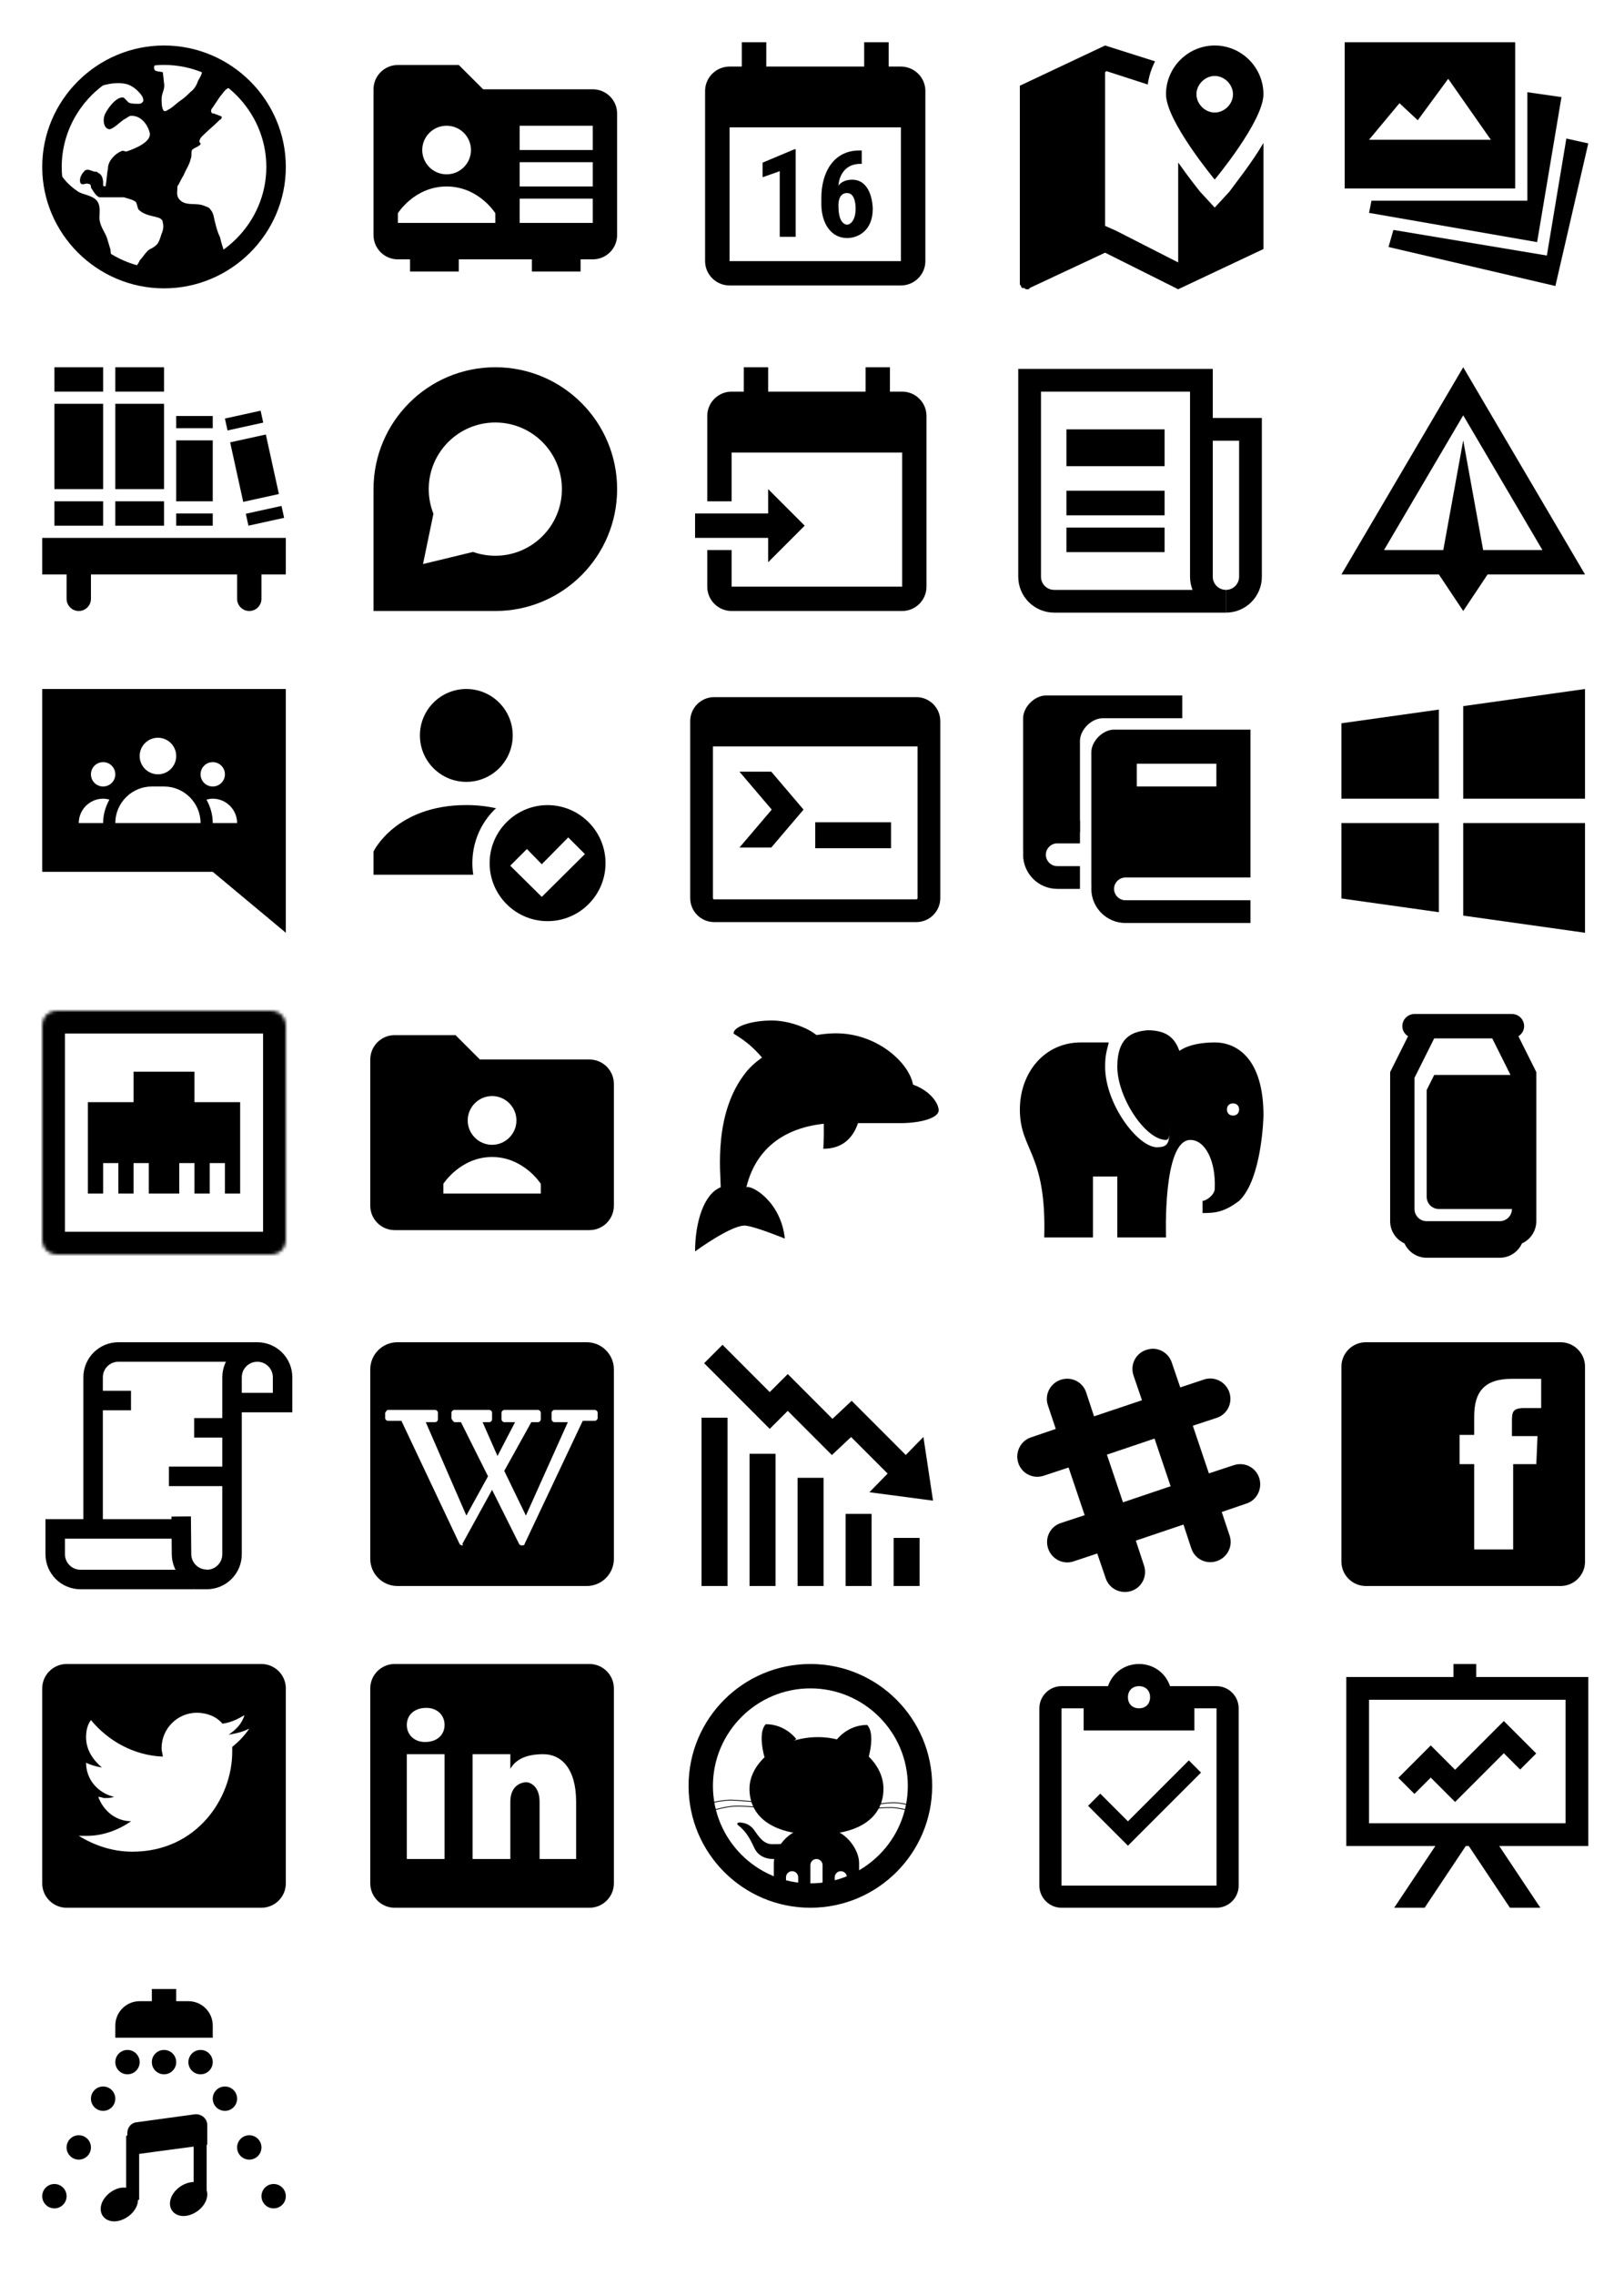 <?xml version="1.0" encoding="UTF-8"?>
<svg width="500px" height="700px" viewBox="0 0 500 700" version="1.1" xmlns="http://www.w3.org/2000/svg" xmlns:xlink="http://www.w3.org/1999/xlink">
    <!-- Generator: Sketch 39.1 (31720) - http://www.bohemiancoding.com/sketch -->
    <title>Artboard</title>
    <desc>Created with Sketch.</desc>
    <defs>
        <path d="M70.312,0 L4.688,0 C1.875,0 0,1.875 0,4.688 L0,70.312 C0,73.125 1.875,75 4.688,75 L70.312,75 C73.125,75 75,73.125 75,70.312 L75,4.688 C75,1.875 73.125,0 70.312,0 L70.312,0 Z" id="path-1"></path>
        <mask id="mask-2" maskContentUnits="userSpaceOnUse" maskUnits="objectBoundingBox" x="0" y="0" width="75" height="75" fill="white">
            <use xlink:href="#path-1"></use>
        </mask>
    </defs>
    <g id="Page-1" stroke="none" stroke-width="1" fill="none" fill-rule="evenodd">
        <g id="Artboard">
            <g id="discourse" transform="translate(115, 113)" fill="#000000">
                <path d="M30.648,56.827 L15.234,60.555 L18.447,45.079 C17.513,42.735 17,40.177 17,37.5 C17,26.178 26.178,17 37.5,17 C48.822,17 58,26.178 58,37.5 C58,48.822 48.822,58 37.5,58 C35.097,58 32.791,57.587 30.648,56.827 Z M0,37.5 C0,16.789 16.785,0 37.5,0 C58.211,0 75,16.785 75,37.5 C75,58.211 58.215,75 37.5,75 L0,75 L0,37.5 Z" id="Combined-Shape"></path>
            </g>
            <g id="date_to" transform="translate(214, 113)" fill="#000000">
                <g id="Layer_1">
                    <rect id="XMLID_6_" x="15" y="0" width="7.5" height="15"></rect>
                    <rect id="XMLID_5_" x="52.5" y="0" width="7.5" height="15"></rect>
                    <polygon id="Shape" points="22.5 37.5 22.5 60 33.75 48.75"></polygon>
                    <rect id="Rectangle-path" x="0" y="45" width="26.25" height="7.5"></rect>
                    <path d="M63.75,7.5 L11.25,7.5 C7.106,7.5 3.75,10.856 3.75,15 L3.75,41.25 L11.25,41.25 L11.25,26.25 L63.75,26.25 L63.75,67.5 L11.25,67.5 L11.25,56.25 L3.75,56.25 L3.75,67.5 C3.75,71.644 7.106,75 11.25,75 L63.75,75 C67.894,75 71.25,71.644 71.25,67.5 L71.25,15 C71.25,10.856 67.894,7.5 63.75,7.5 L63.75,7.5 Z" id="Shape"></path>
                </g>
            </g>
            <g id="segfault_archive" transform="translate(13, 113)" fill="#000000">
                <g id="Group">
                    <path d="M0,52.5 L0,63.75 L7.5,63.75 L7.5,71.25 C7.5,73.32 9.18,75 11.25,75 C13.32,75 15,73.32 15,71.25 L15,63.75 L60,63.75 L60,71.25 C60,73.32 61.68,75 63.75,75 C65.82,75 67.5,73.32 67.5,71.25 L67.5,63.75 L75,63.75 L75,52.5 L0,52.5 L0,52.5 Z" id="Shape"></path>
                    <rect id="Rectangle-path" x="41.25" y="22.5" width="11.25" height="18.75"></rect>
                    <rect id="Rectangle-path" x="41.25" y="15" width="11.25" height="3.75"></rect>
                    <rect id="Rectangle-path" x="41.25" y="45" width="11.25" height="3.75"></rect>
                    <rect id="Rectangle-path" transform="translate(65.362, 31.058) rotate(-12.386) translate(-65.362, -31.058) " x="59.737" y="21.683" width="11.25" height="18.75"></rect>
                    <rect id="Rectangle-path" transform="translate(68.579, 45.708) rotate(-12.386) translate(-68.579, -45.708) " x="62.955" y="43.833" width="11.25" height="3.75"></rect>
                    <rect id="Rectangle-path" transform="translate(62.144, 16.407) rotate(-12.386) translate(-62.144, -16.407) " x="56.519" y="14.532" width="11.25" height="3.75"></rect>
                    <rect id="Rectangle-path" x="3.75" y="11.25" width="15" height="26.25"></rect>
                    <rect id="Rectangle-path" x="3.75" y="0" width="15" height="7.5"></rect>
                    <rect id="Rectangle-path" x="3.75" y="41.25" width="15" height="7.5"></rect>
                    <rect id="Rectangle-path" x="22.5" y="11.25" width="15" height="26.25"></rect>
                    <rect id="Rectangle-path" x="22.5" y="41.25" width="15" height="7.5"></rect>
                    <rect id="Rectangle-path" x="22.5" y="0" width="15" height="7.5"></rect>
                </g>
            </g>
            <g id="gallery" transform="translate(414, 13)" fill="#000000">
                <g id="Layer_1">
                    <path d="M0,0 L0,45 L52.5,45 L52.5,0 L0,0 L0,0 Z M7.5,30 L16.875,18.75 L22.5,24 L31.875,11.25 L45,30 L7.5,30 L7.5,30 Z" id="Shape"></path>
                    <polygon id="Shape" points="56.25 15.375 56.25 48.75 8.25 48.75 7.5 52.5 59.25 61.5 66.75 16.875"></polygon>
                    <polygon id="Shape" points="68.25 29.625 62.25 65.625 15 57.75 13.5 63 64.875 75 75 31.125"></polygon>
                </g>
            </g>
            <g id="floor_map" transform="translate(313.991, 14)" fill="#000000">
                <g id="Layer_1">
                    <path d="M60,0 C51.75,0 45,6.75 45,15 C45,23.25 60,41.25 60,41.25 C60,41.25 75,23.25 75,15 C75,6.75 68.25,0 60,0 L60,0 Z M60,20.625 C57,20.625 54.375,18 54.375,15 C54.375,12 57,9.375 60,9.375 C63,9.375 65.625,12 65.625,15 C65.625,18 63,20.625 60,20.625 L60,20.625 Z" id="Shape"></path>
                    <path d="M64.5,45 L60,49.875 L55.5,45 C54,43.125 51.375,39.75 48.75,36 L48.75,66.75 L29.625,57 L26.25,55.5 L26.25,55.5 L26.25,8.25 L26.625,7.875 L39.375,12 C39.75,9.375 40.5,7.125 41.625,4.875 L26.25,0 L0,12.375 L0,73.125 C0,73.5 0,73.875 0.375,73.875 C0.375,73.875 0.375,73.875 0.375,74.25 L0.75,74.625 L1.125,74.625 C1.125,74.625 1.5,74.625 1.875,75 L2.25,75 L2.25,75 C2.625,75 3,75 3,74.625 L26.25,63.75 L48.75,75 L75,62.625 L75,30 C71.25,36.375 66.375,42.375 64.5,45 L64.5,45 Z" id="Shape"></path>
                </g>
            </g>
            <g id="calendar" transform="translate(217.085, 13)" fill="#000000">
                <g id="Layer_1">
                    <rect id="XMLID_7515_" x="11.303" y="0" width="7.535" height="14.967"></rect>
                    <rect id="XMLID_7514_" x="48.98" y="0" width="7.535" height="14.967"></rect>
                    <path d="M60.284,7.483 L7.535,7.483 C3.391,7.483 0,10.851 0,14.967 L0,67.351 C0,71.467 3.391,74.835 7.535,74.835 L60.284,74.835 C64.428,74.835 67.819,71.467 67.819,67.351 L67.819,14.967 C67.819,10.851 64.428,7.483 60.284,7.483 L60.284,7.483 Z M60.284,67.351 L7.535,67.351 L7.535,26.192 L60.284,26.192 L60.284,67.351 L60.284,67.351 Z" id="XMLID_7511_"></path>
                    <g id="Group" transform="translate(17.409, 32.273)">
                        <polygon id="Shape" points="10.472 27.595 5.574 27.595 5.574 7.39 0.299 9.261 0.299 4.771 10.095 0.655 10.472 0.655 10.472 27.595"></polygon>
                        <g transform="translate(17.669, -0)" id="Shape">
                            <path d="M13.148,0.655 L13.148,5.145 L12.771,5.145 C6.743,5.145 5.989,10.758 5.989,11.88 C6.366,11.132 7.873,10.009 10.134,10.009 C16.162,10.009 16.539,17.867 16.539,18.989 C16.539,25.724 12.018,27.97 8.627,27.97 C3.729,27.97 0.715,23.479 0.715,17.493 L0.715,15.622 C0.715,7.764 4.482,1.029 12.395,1.029 L13.148,1.029 L13.148,0.655 Z M8.627,14.125 C5.613,14.125 5.989,18.241 5.989,18.241 C5.989,23.105 7.873,23.854 8.627,23.854 C9.757,23.854 11.264,22.357 11.264,18.989 C11.264,18.241 11.264,14.125 8.627,14.125 L8.627,14.125 Z"></path>
                        </g>
                    </g>
                </g>
            </g>
            <g id="profiles" transform="translate(115, 20)" fill="#000000">
                <g id="Layer_1">
                    <path d="M67.5,7.475 L33.75,7.475 L26.25,0 L7.5,0 C3.356,0 0,3.345 0,7.475 L0,52.328 C0,56.459 3.356,59.804 7.5,59.804 L67.5,59.804 C71.644,59.804 75,56.459 75,52.328 L75,14.951 C75,10.821 71.644,7.475 67.5,7.475 L67.5,7.475 Z M22.5,18.689 C26.644,18.689 30,22.034 30,26.164 C30,30.291 26.644,33.64 22.5,33.64 C18.356,33.64 15,30.291 15,26.164 C15,22.034 18.356,18.689 22.5,18.689 L22.5,18.689 Z M37.5,48.591 L7.5,48.591 L7.5,45.612 C7.5,45.612 12.596,37.377 22.5,37.377 C32.404,37.377 37.5,45.612 37.5,45.612 L37.5,48.591 L37.5,48.591 Z M67.5,48.591 L45,48.591 L45,41.115 L67.5,41.115 L67.5,48.591 L67.5,48.591 Z M67.5,37.377 L45,37.377 L45,29.902 L67.5,29.902 L67.5,37.377 L67.5,37.377 Z M67.5,26.164 L45,26.164 L45,18.689 L67.5,18.689 L67.5,26.164 L67.5,26.164 Z" id="Shape"></path>
                    <rect id="Rectangle-path" x="48.75" y="56.066" width="15" height="7.475"></rect>
                    <rect id="Rectangle-path" x="11.25" y="56.066" width="15" height="7.475"></rect>
                </g>
            </g>
            <g id="alumni_map" transform="translate(13, 14)" fill="#000000">
                <g id="Layer_1">
                    <path d="M73.875,37.362 C73.875,57.538 57.375,73.604 37.5,73.604 C17.625,73.604 1.125,57.538 1.125,37.362 C1.125,17.187 17.25,1.121 37.5,1.121 C57.75,1.121 73.875,17.187 73.875,37.362 L73.875,37.362 Z M37.125,54.549 C37.125,53.802 36.75,53.428 36,53.054 C33.75,52.307 31.5,52.307 29.625,50.439 C29.25,49.692 29.25,48.944 28.875,48.197 C28.125,47.45 26.25,47.076 25.125,46.703 L20.25,46.703 L17.625,46.703 C16.5,46.329 15.75,44.835 15,43.714 C15,43.34 15,42.593 14.25,42.593 C13.5,42.219 12.75,42.967 12,42.593 C11.625,42.219 11.625,41.846 11.625,41.472 C11.625,40.351 12.375,39.23 13.125,38.483 C14.25,37.736 15.375,38.857 16.5,38.857 C16.875,38.857 16.875,38.857 17.25,39.23 C18.375,39.604 18.75,41.098 18.75,42.219 L18.75,42.967 C18.75,43.34 19.125,43.34 19.5,43.34 C19.875,41.472 19.875,39.604 20.25,37.736 C20.25,35.494 22.5,33.252 24.375,32.505 C25.125,32.132 25.5,32.879 26.25,32.505 C28.5,31.758 34.125,29.516 33,26.527 C32.25,23.912 30,21.296 27,21.67 C26.25,22.044 25.875,22.417 25.125,22.791 C24,23.538 21.75,25.78 20.625,25.78 C18.75,25.406 18.75,22.791 19.125,21.67 C19.5,20.176 22.875,15.319 25.125,16.066 C25.5,16.439 26.25,17.187 26.625,17.56 C27.375,17.934 28.5,17.934 29.625,17.934 C30,17.934 30.375,17.934 30.75,17.56 C31.125,17.187 31.125,17.187 31.125,16.813 C31.125,15.692 30,14.571 29.25,13.824 C28.5,13.077 27.375,12.33 26.25,11.956 C22.5,10.835 16.5,12.33 13.5,14.945 C10.5,17.56 8.25,22.044 6.75,25.78 C6,28.022 5.25,31.011 4.875,33.626 C4.5,35.494 4.125,36.989 5.25,38.857 C6.375,41.098 8.625,43.34 10.875,44.835 C12.375,45.956 15.375,45.956 16.875,47.824 C18,49.318 17.625,51.186 17.625,53.054 C17.625,55.296 19.125,57.164 19.875,59.032 C20.25,60.153 20.625,61.648 21,62.769 C21,63.142 21.375,65.384 21.375,65.757 C23.625,66.878 25.5,67.999 28.125,68.746 C28.5,68.746 30,66.505 30,66.131 C31.125,65.01 31.875,63.516 33,62.769 C33.75,62.395 34.5,62.021 35.25,61.274 C36,60.527 36.375,59.032 36.75,57.911 C37.125,57.164 37.5,55.67 37.125,54.549 L37.125,54.549 Z M37.875,20.176 C38.25,20.176 38.625,19.802 39.375,19.428 C40.5,18.681 41.625,17.56 42.75,16.813 C43.875,16.066 45,14.945 45.75,14.198 C46.875,13.45 47.625,11.956 48,10.835 C48.375,10.088 49.5,8.593 49.125,7.472 C48.75,6.725 46.875,6.352 46.125,5.978 C43.125,5.231 40.5,4.857 37.5,4.857 C36.375,4.857 34.875,5.231 34.5,6.352 C34.125,8.22 35.625,7.846 37.125,8.22 C37.125,8.22 37.5,11.209 37.5,11.582 C37.875,13.45 36.75,14.571 36.75,16.439 C36.75,17.56 36.75,19.428 37.5,20.176 C37.5,20.176 37.875,20.176 37.875,20.176 L37.875,20.176 Z M69.375,46.329 C69.75,45.582 69.75,44.461 70.125,43.714 C70.5,41.846 70.5,39.978 70.5,38.109 C70.5,34.373 70.125,30.637 69,27.274 C68.25,26.154 67.875,25.033 67.5,23.912 C66.75,22.044 65.625,20.176 64.125,18.681 C62.625,16.813 60.75,11.582 57.375,13.077 C56.25,13.45 55.5,14.945 54.75,15.692 C54,16.813 53.25,17.934 52.5,19.055 C52.125,19.428 51.75,20.176 52.125,20.549 C52.125,20.923 52.5,20.923 52.875,20.923 C53.625,21.296 54,21.296 54.75,21.67 C55.125,21.67 55.5,22.044 55.125,22.417 C55.125,22.417 55.125,22.791 54.75,22.791 C52.875,24.659 51,26.154 49.125,28.022 C48.75,28.395 48.375,29.143 48.375,29.516 C48.375,29.89 48.75,29.89 48.75,30.263 C48.75,30.637 48.375,30.637 48,31.011 C47.25,31.384 46.5,31.758 46.125,32.132 C45.75,32.879 46.125,34 45.75,34.747 C45.375,36.615 44.25,38.109 43.5,39.978 C42.75,41.098 42.375,42.219 41.625,43.34 C41.625,44.835 41.25,45.956 42,47.076 C43.875,49.692 47.25,48.197 49.875,49.318 C50.625,49.692 51.375,49.692 51.75,50.439 C52.875,51.56 52.875,53.428 53.25,54.549 C53.625,56.043 54,57.538 54.75,59.032 C55.125,60.9 55.875,62.769 56.25,64.263 C59.625,61.648 62.625,58.659 64.875,54.922 C67.125,52.307 68.25,49.318 69.375,46.329 L69.375,46.329 Z" id="Shape"></path>
                    <path d="M37.5,0 C16.875,0 0,16.813 0,37.362 C0,57.911 16.875,74.724 37.5,74.724 C58.125,74.724 75,57.911 75,37.362 C75,16.813 58.125,0 37.5,0 L37.5,0 Z M37.5,68.746 C20.25,68.746 6,54.549 6,37.362 C6,20.176 20.25,5.978 37.5,5.978 C54.75,5.978 69,20.176 69,37.362 C69,54.549 54.75,68.746 37.5,68.746 L37.5,68.746 Z" id="Shape"></path>
                </g>
            </g>
            <g id="news" transform="translate(317, 117)">
                <g id="Layer_1">
                    <path d="M52.889,60.444 L52.889,0 L0,0 L0,60.444 C0,64.619 3.381,68 7.556,68 L60.444,68 C56.27,68 52.889,64.619 52.889,60.444 L52.889,60.444 Z" id="Shape" stroke="#000000" stroke-width="7"></path>
                    <path d="M52.889,15.111 L68,15.111 L68,60.444 C68,64.619 64.619,68 60.444,68" id="Shape" stroke="#000000" stroke-width="7"></path>
                    <rect id="Rectangle-path" fill="#000000" x="11.333" y="15.111" width="30.222" height="11.333"></rect>
                    <rect id="Rectangle-path" fill="#000000" x="11.333" y="34" width="30.222" height="7.556"></rect>
                    <rect id="Rectangle-path" fill="#000000" x="11.333" y="45.333" width="30.222" height="7.556"></rect>
                </g>
            </g>
            <g id="rainloop" transform="translate(413, 113)" fill="#000000">
                <g id="Layer_1">
                    <g id="Group">
                        <path d="M37.5,14.794 L61.886,56.25 L13.114,56.25 L37.5,14.794 L37.5,14.794 Z M37.5,0 L0,63.75 L75,63.75 L37.5,0 L37.5,0 L37.5,0 Z" id="Shape"></path>
                    </g>
                    <polygon id="Shape" points="30 63.75 37.5 22.5 45 63.75 37.5 75"></polygon>
                </g>
            </g>
            <g id="books" transform="translate(315, 214)">
                <g id="Layer_1">
                    <path d="M17.5,42 L10.5,42 C6.65,42 3.5,45.15 3.5,49 L3.5,49 C3.5,52.85 6.65,56 10.5,56 L17.5,56" id="Shape" stroke="#000000" stroke-width="7"></path>
                    <path d="M28,10.5 C24.542,10.5 21,14.042 21,17.5 L21,59.5 C21,56.042 24.542,52.5 28,52.5 L70,52.5 L70,10.5 L28,10.5 L28,10.5 Z M59.5,28 L35,28 L35,21 L59.5,21 L59.5,28 L59.5,28 Z" id="Shape" fill="#000000"></path>
                    <path d="M17.5,17.5 L17.5,14 C17.5,10.542 21.042,7 24.5,7 L28,7 L49,7 L49,0 L7,0 C3.542,0 0,3.542 0,7 L0,49 C0,45.542 3.542,42 7,42 L17.5,42 L17.5,17.5 L17.5,17.5 Z" id="Shape" fill="#000000"></path>
                    <path d="M70,52.5 L31.5,52.5 C27.65,52.5 24.5,55.65 24.5,59.5 L24.5,59.5 C24.5,63.35 27.65,66.5 31.5,66.5 L70,66.5" id="Shape" stroke="#000000" stroke-width="7"></path>
                </g>
            </g>
            <g id="lists" transform="translate(13, 212)" fill="#000000">
                <g id="Layer_1">
                    <path d="M0,0 L0,56.25 L52.5,56.25 L75,75 L75,0 L0,0 L0,0 Z M35.625,15 C38.73,15 41.25,17.52 41.25,20.625 C41.25,23.73 38.73,26.25 35.625,26.25 C32.52,26.25 30,23.73 30,20.625 C30,17.52 32.52,15 35.625,15 L35.625,15 Z M18.75,41.25 L11.25,41.25 C11.25,37.125 14.625,33.75 18.75,33.75 C19.421,33.75 20.062,33.866 20.681,34.035 C19.489,36.188 18.75,38.621 18.75,41.25 L18.75,41.25 Z M18.75,30 C16.68,30 15,28.32 15,26.25 C15,24.18 16.68,22.5 18.75,22.5 C20.82,22.5 22.5,24.18 22.5,26.25 C22.5,28.32 20.82,30 18.75,30 L18.75,30 Z M22.5,41.25 C22.5,35.062 27.562,30 33.75,30 L37.5,30 C43.688,30 48.75,35.062 48.75,41.25 L22.5,41.25 L22.5,41.25 Z M48.75,26.25 C48.75,24.18 50.43,22.5 52.5,22.5 C54.57,22.5 56.25,24.18 56.25,26.25 C56.25,28.32 54.57,30 52.5,30 C50.43,30 48.75,28.32 48.75,26.25 L48.75,26.25 Z M52.5,41.25 C52.5,38.621 51.761,36.188 50.569,34.035 C51.188,33.866 51.829,33.75 52.5,33.75 C56.625,33.75 60,37.125 60,41.25 L52.5,41.25 L52.5,41.25 Z" id="Shape"></path>
                </g>
            </g>
            <g id="conditional" transform="translate(115, 212)" fill="#000000">
                <g id="Layer_1">
                    <ellipse id="Oval" cx="28.571" cy="14.286" rx="14.286" ry="14.286"></ellipse>
                    <path d="M37.189,37.186 C37.364,37.011 37.554,36.861 37.732,36.693 C35.014,36.096 32,35.714 28.571,35.714 C6.786,35.714 0,50 0,50 L0,57.143 L30.704,57.143 C29.618,50.082 31.761,42.614 37.189,37.186 L37.189,37.186 Z" id="Shape"></path>
                    <path d="M53.589,35.729 C49.018,35.729 44.464,37.486 40.979,40.975 C34.004,47.95 34.004,59.225 40.979,66.2 C47.954,73.175 59.229,73.175 66.204,66.2 C73.175,59.229 73.175,47.95 66.204,40.975 C62.714,37.486 58.157,35.729 53.589,35.729 L53.589,35.729 Z M59.95,45.661 L65.086,50.796 L51.804,63.968 L42.093,54.368 L47.229,49.232 L51.804,53.921 L59.95,45.661 L59.95,45.661 Z" id="Shape"></path>
                </g>
            </g>
            <g id="user_machines" transform="translate(216, 218)">
                <g id="Layer_1" transform="translate(0, -0)">
                    <path d="M0,58.333 C0,60.48 1.742,62.222 3.889,62.222 L66.111,62.222 C68.258,62.222 70,60.48 70,58.333 L70,3.889 C70,1.742 68.258,-3.55271368e-15 66.111,-3.55271368e-15 L3.889,-3.55271368e-15 C1.742,-3.55271368e-15 0,1.742 0,3.889 L0,58.333 L0,58.333 Z" id="Shape" stroke="#000000" stroke-width="7"></path>
                    <path d="M70,11.667 L70,3.889 C70,1.742 68.258,-3.55271368e-15 66.111,-3.55271368e-15 L3.889,-3.55271368e-15 C1.742,-3.55271368e-15 0,1.742 0,3.889 L0,11.667 L70,11.667 L70,11.667 Z" id="XMLID_7746_" fill="#000000"></path>
                    <path d="M35,39 L58.333,39" id="XMLID_7738_" stroke="#000000" stroke-width="8"></path>
                    <polygon id="Shape" fill="#000000" points="21.463 19.444 11.667 19.444 21.603 31.111 11.667 42.778 21.463 42.778 31.395 31.111"></polygon>
                </g>
            </g>
            <g id="windows8" transform="translate(413, 212)" fill="#000000">
                <g id="Group">
                    <polygon id="Shape" points="75 0 37.5 5.272 37.5 33.75 75 33.75"></polygon>
                    <polygon id="Shape" points="30 6.33 0 10.549 0 33.75 30 33.75"></polygon>
                    <polygon id="Shape" points="0 41.25 0 64.455 30 68.674 30 41.25"></polygon>
                    <polygon id="Shape" points="37.5 41.25 37.5 69.728 75 75 75 41.25"></polygon>
                </g>
            </g>
            <g id="ethernet_off" transform="translate(13, 311)">
                <g id="Layer_1">
                    <polygon id="Shape" fill="#000000" points="60.938 56.25 56.25 56.25 56.25 46.875 51.562 46.875 51.562 56.25 46.875 56.25 46.875 46.875 42.188 46.875 42.188 56.25 32.812 56.25 32.812 46.875 28.125 46.875 28.125 56.25 23.438 56.25 23.438 46.875 18.75 46.875 18.75 56.25 14.062 56.25 14.062 28.125 28.125 28.125 28.125 18.75 46.875 18.75 46.875 28.125 60.938 28.125"></polygon>
                    <use id="Shape" stroke="#000000" mask="url(#mask-2)" stroke-width="14" xlink:href="#path-1"></use>
                </g>
            </g>
            <g id="user_folder" transform="translate(114, 318.5)" fill="#000000">
                <g id="Layer_1">
                    <path d="M67.5,7.5 L33.75,7.5 L26.25,0 L7.5,0 C3.375,0 0,3.375 0,7.5 L0,52.5 C0,56.625 3.375,60 7.5,60 L67.5,60 C71.625,60 75,56.625 75,52.5 L75,15 C75,10.875 71.625,7.5 67.5,7.5 L67.5,7.5 Z M37.5,18.75 C41.625,18.75 45,22.125 45,26.25 C45,30.375 41.625,33.75 37.5,33.75 C33.375,33.75 30,30.375 30,26.25 C30,22.125 33.375,18.75 37.5,18.75 L37.5,18.75 Z M52.5,48.75 L22.5,48.75 L22.5,45.75 C22.5,45.75 27.75,37.5 37.5,37.5 C47.25,37.5 52.5,45.75 52.5,45.75 L52.5,48.75 L52.5,48.75 Z" id="Shape"></path>
                </g>
            </g>
            <g id="dolphin" transform="translate(214, 314)" fill="#000000">
                <g id="Слой_1">
                    <path d="M39.474,7.895 C39.474,12.237 26.842,21.316 23.684,15.789 C18.553,7.105 11.842,4.342 11.842,3.947 C11.842,1.974 16.974,0 23.684,0 C30.395,0 39.474,3.947 39.474,7.895 L39.474,7.895 Z" id="Shape"></path>
                    <path d="M67.105,19.737 C65.921,13.026 56.053,3.947 43.421,3.947 C31.974,3.947 20.132,10.263 15.789,15.789 C5.526,28.421 7.895,46.974 7.895,51.316 C2.763,53.289 0,61.974 0,71.053 C0,71.053 11.842,62.368 15.789,63.158 C18.947,63.553 27.632,67.105 27.632,67.105 C26.447,55.658 17.368,50.526 15.789,51.316 C19.342,36.711 31.579,30.789 47.368,31.579 L63.158,31.579 C69.474,31.579 75,30 75,27.632 C75,25.658 72.632,21.711 67.105,19.737 L67.105,19.737 Z" id="Shape"></path>
                    <path d="M51.316,23.684 C51.316,21.316 39.474,25.263 39.474,27.632 C39.868,34.737 39.474,39.474 39.474,39.474 C51.316,39.474 51.316,26.053 51.316,23.684 L51.316,23.684 Z" id="Shape"></path>
                </g>
            </g>
            <g id="elephant" transform="translate(314, 317)" fill="#000000">
                <g id="Слой_1">
                    <path d="M60,3.75 C52.125,3.75 49.125,6.375 49.125,6.375 C48,3.375 46.125,0 39.375,0 C34.875,0.375 30,1.875 30,11.25 C30,20.625 38.625,33.75 45,33.75 C46.125,33.75 46.125,31.875 46.125,28.875 C46.125,34.875 45.75,36 42,36 C36,35.625 26.25,22.5 26.25,11.25 C26.25,7.875 26.625,6.75 27.375,3.75 L18.75,3.75 C7.5,3.75 0,13.125 0,24.375 C0,37.125 8.25,37.5 7.5,63.75 L22.5,63.75 L22.5,45 L30,45 L30,63.75 L45,63.75 C45,63.75 43.875,33.75 52.5,33.75 C57,33.75 60.375,40.125 60,48.75 C60,50.625 57.375,52.5 56.25,52.5 L56.25,56.25 C60.375,56.25 63,55.875 67.5,52.5 C67.5,52.5 67.125,52.875 67.5,52.5 C74.625,45.75 75,26.25 75,26.25 C75,8.625 66.75,3.75 60,3.75 L60,3.75 Z M65.625,26.25 C64.5,26.25 63.75,25.5 63.75,24.375 C63.75,23.25 64.5,22.5 65.625,22.5 C66.75,22.5 67.5,23.25 67.5,24.375 C67.5,25.5 66.75,26.25 65.625,26.25 L65.625,26.25 Z" id="Shape"></path>
                </g>
            </g>
            <g id="beer_can" transform="translate(428, 312)" fill="#000000">
                <path d="M39.491,6.848 C40.526,6.18 41.25,5.074 41.25,3.75 C41.25,1.68 39.57,0 37.5,0 L7.5,0 C5.43,0 3.75,1.68 3.75,3.75 C3.75,5.074 4.474,6.18 5.509,6.848 L0,17.865 L0,63.75 C0,66.787 1.811,69.409 4.414,70.586 C5.591,73.189 8.213,75 11.25,75 L33.75,75 C36.788,75 39.409,73.189 40.586,70.586 C43.189,69.409 45,66.787 45,63.75 L45,17.865 L39.491,6.848 L39.491,6.848 Z M33.75,63.75 L11.25,63.75 C9.18,63.75 7.5,62.07 7.5,60 L7.5,19.635 L13.568,7.5 L31.433,7.5 L37.057,18.75 L13.568,18.75 L11.25,23.385 L11.25,56.25 C11.25,58.32 12.93,60 15,60 L37.5,60 C37.5,62.07 35.82,63.75 33.75,63.75 L33.75,63.75 Z" id="Shape"></path>
            </g>
            <g id="magical_scroll" transform="translate(17, 416)" stroke-width="6" stroke="#000000">
                <g id="Layer_1">
                    <path d="M42.778,23.333 L54.444,23.333" id="Shape"></path>
                    <path d="M11.667,14.933 L23.333,14.933" id="Shape"></path>
                    <path d="M35,38.267 L54.444,38.267" id="Shape"></path>
                    <path d="M54.444,0 L62.222,0 C66.519,0 70,3.481 70,7.778 L70,15.556 L54.444,15.556" id="Shape"></path>
                    <path d="M42.778,70 L7.778,70 C3.481,70 0,66.519 0,62.222 L0,54.444 L38.889,54.444" id="Shape"></path>
                    <path d="M46.772,69.946 C42.478,70.004 38.947,66.57 38.889,62.277 L38.78,50.61" id="Shape"></path>
                    <path d="M62.222,0 L19.444,0 C15.147,0 11.667,3.481 11.667,7.778 L11.667,54.444" id="Shape"></path>
                    <path d="M42.778,70 L46.667,70 C50.964,70 54.444,66.519 54.444,62.222 L54.444,7.778 C54.444,3.481 57.925,0 62.222,0" id="Shape"></path>
                </g>
            </g>
            <g id="wikipedia" transform="translate(114, 413)" fill="#000000">
                <g id="Layer_1">
                    <path d="M66.667,0 L8.333,0 C3.75,0 0,3.75 0,8.333 L0,66.667 C0,71.25 3.75,75 8.333,75 L66.667,75 C71.25,75 75,71.25 75,66.667 L75,8.333 C75,3.75 71.25,0 66.667,0 L66.667,0 Z M70,23.333 C70,23.75 69.583,24.167 69.167,24.167 L65.417,24.167 L47.5,62.083 C47.5,62.5 47.083,62.5 46.667,62.5 L46.667,62.5 C46.25,62.5 46.25,62.5 45.833,62.083 L37.5,45.417 L28.333,62.083 C28.75,62.5 28.333,62.5 28.333,62.5 C27.917,62.5 27.917,62.5 27.5,62.083 L9.583,24.167 L5.417,24.167 C5,24.167 4.583,23.75 4.583,23.333 L4.583,21.667 C5,21.25 5,20.833 5.417,20.833 L20,20.833 C20.417,20.833 20.833,21.25 20.833,21.667 L20.833,23.75 C20.833,24.167 20.417,24.583 20,24.583 L17.083,24.583 L29.583,53.333 L36.25,41.25 L27.917,24.583 L25.833,24.583 C25.417,24.167 25,23.75 25,23.333 L25,21.667 C25,21.25 25.417,20.833 25.833,20.833 L36.667,20.833 C37.083,20.833 37.5,21.25 37.5,21.667 L37.5,23.75 C37.5,24.167 37.083,24.583 36.667,24.583 L34.583,24.583 L39.167,35 L44.583,24.583 L41.25,24.583 C40.833,24.583 40.417,24.167 40.417,23.75 L40.417,21.667 C40.417,21.25 40.833,20.833 41.25,20.833 L51.667,20.833 C52.083,20.833 52.5,21.25 52.5,21.667 L52.5,23.75 C52.5,24.167 52.083,24.583 51.667,24.583 L49.583,24.583 L41.25,39.583 L47.917,53.333 L60.833,24.583 L56.667,24.583 C56.25,24.583 55.833,24.167 55.833,23.75 L55.833,21.667 C55.833,21.25 56.25,20.833 56.667,20.833 L69.167,20.833 C69.583,20.833 70,21.25 70,21.667 L70,23.333 L70,23.333 Z" id="Shape"></path>
                </g>
            </g>
            <g id="bearish" transform="translate(219, 416)">
                <g id="Layer_1">
                    <path d="M0.986,72 L0.986,20.219" id="Shape" stroke="#000000" stroke-width="8"></path>
                    <path d="M15.771,72 L15.771,31.315" id="Shape" stroke="#000000" stroke-width="8"></path>
                    <path d="M30.557,72 L30.557,38.712" id="Shape" stroke="#000000" stroke-width="8"></path>
                    <path d="M45.343,72 L45.343,49.808" id="Shape" stroke="#000000" stroke-width="8"></path>
                    <path d="M60.129,72 L60.129,57.205" id="Shape" stroke="#000000" stroke-width="8"></path>
                    <polygon id="Shape" fill="#000000" points="65.304 26.137 68.261 45.74 48.67 43.151"></polygon>
                    <polyline id="Shape" stroke="#000000" stroke-width="8" points="59.759 37.233 43.125 20.589 37.211 26.137 23.534 12.452 17.989 18 0.616 0.616"></polyline>
                </g>
            </g>
            <g id="slack" transform="translate(313, 415)" fill="#000000">
                <path d="M42.371,0.015 C41.565,-0.049 40.665,0.101 39.851,0.375 C36.596,1.462 34.894,4.95 35.981,8.201 L38.591,15.848 L23.835,20.797 L21.405,13.421 C20.317,10.166 16.83,8.464 13.579,9.551 C10.324,10.639 8.531,14.126 9.619,17.378 L12.049,24.668 L4.399,27.277 C1.144,28.365 -0.559,31.942 0.529,35.194 C1.616,38.445 5.104,40.151 8.355,39.064 L16.001,36.544 L20.951,51.21 L13.571,53.64 C10.316,54.727 8.614,58.215 9.701,61.466 C10.789,64.721 14.276,66.514 17.527,65.426 L24.825,63 L27.435,70.646 C28.523,73.901 32.1,75.604 35.351,74.516 C38.606,73.429 40.305,69.941 39.221,66.69 L36.701,59.044 L51.367,54.094 L53.797,61.474 C54.885,64.729 58.373,66.431 61.624,65.344 C64.879,64.256 66.668,60.769 65.584,57.517 L63.154,50.227 L70.8,47.617 C74.055,46.53 75.757,42.953 74.67,39.701 C73.582,36.446 70.095,34.744 66.844,35.831 L59.197,38.351 L54.248,23.685 L61.627,21.255 C64.882,20.168 66.585,16.68 65.498,13.429 C64.41,10.174 60.922,8.381 57.671,9.469 L50.381,11.899 L47.771,4.253 C46.954,1.804 44.782,0.203 42.371,0.015 L42.371,0.015 Z M42.461,27.637 L47.411,42.304 L32.745,47.254 L27.795,32.587 L42.461,27.637 L42.461,27.637 Z" id="Shape"></path>
            </g>
            <g id="facebook" transform="translate(413, 413)" fill="#000000">
                <g id="Layer_1">
                    <path d="M67.5,0 L7.5,0 C3.375,0 0,3.375 0,7.5 L0,67.5 C0,71.625 3.375,75 7.5,75 L67.5,75 C71.625,75 75,71.625 75,67.5 L75,7.5 C75,3.375 71.625,0 67.5,0 L67.5,0 Z M61.5,20.25 L56.25,20.25 C52.875,20.25 52.5,21.375 52.5,24 L52.5,28.875 L60.375,28.875 L60,37.5 L52.875,37.5 L52.875,63.75 L40.875,63.75 L40.875,37.5 L36.375,37.5 L36.375,28.5 L40.875,28.5 L40.875,22.875 C40.875,15.375 43.875,11.25 52.5,11.25 L61.5,11.25 L61.5,20.25 L61.5,20.25 Z" id="Shape"></path>
                </g>
            </g>
            <g id="twitter" transform="translate(13, 512)" fill="#000000">
                <g id="Layer_1">
                    <path d="M67.5,0 L7.5,0 C3.375,0 0,3.375 0,7.5 L0,67.5 C0,71.625 3.375,75 7.5,75 L67.5,75 C71.625,75 75,71.625 75,67.5 L75,7.5 C75,3.375 71.625,0 67.5,0 L67.5,0 Z M58.5,25.5 L58.5,27 C58.5,41.25 47.625,57.75 27.75,57.75 C21.75,57.75 16.125,55.875 11.25,52.875 L13.875,52.875 C18.75,52.875 23.625,51 27.375,48.375 C22.5,48.375 18.75,45 17.25,40.875 C18,40.875 18.75,41.25 19.125,41.25 C20.25,41.25 21,41.25 22.125,40.875 C17.25,39.75 13.5,35.625 13.5,30.375 L13.5,30.375 C15,31.125 16.5,31.5 18.375,31.875 C15.375,29.25 13.5,26.25 13.5,22.5 C13.5,20.625 13.875,18.75 15,17.25 C20.25,23.625 28.125,28.125 37.125,28.5 C37.125,27.75 36.75,27 36.75,25.875 C36.75,19.875 41.625,15 47.625,15 C50.625,15 53.625,16.125 55.5,18.375 C58.125,18 60.375,16.875 62.25,15.75 C61.5,18.375 59.625,20.25 57.375,21.75 C59.625,21.375 61.5,21 63.75,19.875 C62.25,22.125 60.375,24 58.5,25.5 L58.5,25.5 Z" id="Shape"></path>
                </g>
            </g>
            <g id="linkedin" transform="translate(114, 512)" fill="#000000">
                <g id="Layer_1">
                    <path d="M67.5,0 L7.5,0 C3.375,0 0,3.375 0,7.5 L0,67.5 C0,71.625 3.375,75 7.5,75 L67.5,75 C71.625,75 75,71.625 75,67.5 L75,7.5 C75,3.375 71.625,0 67.5,0 L67.5,0 Z M22.875,60 L11.25,60 L11.25,27.75 L22.875,27.75 L22.875,60 L22.875,60 Z M16.875,24 L16.875,24 C13.5,24 11.25,21.75 11.25,18.75 C11.25,15.75 13.5,13.5 17.25,13.5 C20.625,13.5 22.875,15.75 22.875,18.75 C22.875,21.75 20.625,24 16.875,24 L16.875,24 Z M63.75,60 L52.125,60 L52.125,42.375 C52.125,37.5 49.125,36.375 48,36.375 C46.875,36.375 43.125,37.125 43.125,42.375 L43.125,60 L31.5,60 L31.5,27.75 L43.125,27.75 L43.125,32.25 C44.625,29.625 47.625,27.75 53.25,27.75 C58.875,27.75 63.375,32.25 63.375,42.375 L63.375,60 L63.75,60 Z" id="Shape"></path>
                </g>
            </g>
            <g id="github_copyrighted" transform="translate(212, 512)">
                <g id="Layer_1">
                    <path d="M37.5,7.5 C54.041,7.5 67.5,20.959 67.5,37.5 C67.5,54.041 54.041,67.5 37.5,67.5 C20.959,67.5 7.5,54.041 7.5,37.5 C7.5,20.959 20.959,7.5 37.5,7.5 L37.5,7.5 Z M37.5,0 C16.789,0 0,16.789 0,37.5 C0,58.211 16.789,75 37.5,75 C58.211,75 75,58.208 75,37.5 C75,16.793 58.208,0 37.5,0 L37.5,0 L37.5,0 Z" id="Shape" fill="#000000"></path>
                    <path d="M57.203,43.301 C57.203,43.301 60.964,42.656 63.21,42.686 C65.456,42.716 68.014,43.395 68.014,43.395" id="Shape" stroke="#000000" stroke-width="0.25"></path>
                    <path d="M56.25,44.509 C56.25,44.509 60.562,44.126 62.351,44.167 C64.815,44.231 67.459,45 67.459,45" id="Shape" stroke="#000000" stroke-width="0.25"></path>
                    <path d="M19.961,42.383 C19.961,42.383 14.617,41.876 12.953,41.876 C11.287,41.876 8.111,42.383 6.596,42.818" id="Shape" stroke="#000000" stroke-width="0.25"></path>
                    <path d="M21.191,44.04 C21.191,44.04 15.57,43.519 13.027,43.826 C9.994,44.186 4.845,45.75 4.845,45.75" id="Shape" stroke="#000000" stroke-width="0.25"></path>
                    <path d="M18.75,38.374 C18.75,30.094 28.406,22.5 39.795,22.5 C51.184,22.5 60,30.09 60,38.374 C60,46.657 53.374,52.5 39.375,52.5 C25.376,52.5 18.75,46.657 18.75,38.374 L18.75,38.374 Z" id="Shape" fill="#000000"></path>
                    <path d="M45.578,23.321 C45.578,23.321 48.892,18.75 54.975,18.75 C57.413,21.184 55.744,28.151 54.956,30.229 L45.578,23.321 L45.578,23.321 Z" id="Shape" fill="#000000"></path>
                    <path d="M33.169,23.093 C33.169,23.093 29.854,18.521 23.771,18.521 C21.337,20.959 23.006,27.926 23.79,30 L33.169,23.093 L33.169,23.093 Z" id="Shape" fill="#000000"></path>
                    <path d="M31.418,60 L25.905,60 C23.501,60 21.364,58.867 20.329,56.764 C19.177,54.424 18.09,51.788 15.24,49.597 C14.741,49.215 15.026,48.653 16.001,48.765 C16.969,48.889 18.802,49.121 20.209,51.131 C21.608,53.145 23.13,55.444 25.744,55.444 C28.358,55.444 31.166,55.519 32.602,53.471 L31.418,60 L31.418,60 Z" id="Shape" fill="#000000"></path>
                    <path d="M42.352,50.741 L36.398,50.741 C30.791,50.741 26.25,56.888 26.25,61.204 L26.25,69.094 C26.25,71.531 27.731,72.517 30,72.934 L30,65.625 C30,64.594 30.844,63.75 31.875,63.75 C32.906,63.75 33.75,64.594 33.75,65.625 L33.75,73.125 C33.75,73.162 33.731,73.192 33.731,73.226 L33.75,73.226 C34.601,73.237 35.475,73.241 36.398,73.241 L37.5,73.241 L37.5,61.875 C37.5,60.844 38.344,60 39.375,60 C40.406,60 41.25,60.844 41.25,61.875 L41.25,73.241 L42.352,73.241 C43.275,73.241 44.149,73.237 45,73.226 L45.019,73.226 C45.019,73.192 45,73.162 45,73.125 L45,65.625 C45,64.594 45.844,63.75 46.875,63.75 C47.906,63.75 48.75,64.594 48.75,65.625 L48.75,72.934 C51.019,72.514 52.5,71.535 52.5,69.094 L52.5,61.204 C52.5,56.888 47.959,50.741 42.352,50.741 L42.352,50.741 Z" id="Shape" fill="#000000"></path>
                </g>
            </g>
            <g id="inspection" transform="translate(320, 512)" fill="#000000">
                <g id="Layer_1">
                    <polygon id="Shape" points="27.273 55.909 15 43.636 18.75 39.886 27.273 48.409 46.023 29.659 49.773 33.409"></polygon>
                    <path d="M54.545,6.818 L40.227,6.818 C38.864,2.727 35.114,0 30.682,0 C26.25,0 22.5,2.727 21.136,6.818 L6.818,6.818 C3.068,6.818 0,9.886 0,13.636 L0,68.182 C0,71.932 3.068,75 6.818,75 L54.545,75 C58.295,75 61.364,71.932 61.364,68.182 L61.364,13.636 C61.364,9.886 58.295,6.818 54.545,6.818 L54.545,6.818 Z M30.682,6.818 C32.727,6.818 34.091,8.182 34.091,10.227 C34.091,12.273 32.727,13.636 30.682,13.636 C28.636,13.636 27.273,12.273 27.273,10.227 C27.273,8.182 28.636,6.818 30.682,6.818 L30.682,6.818 Z M54.545,68.182 L6.818,68.182 L6.818,13.636 L13.636,13.636 L13.636,20.455 L47.727,20.455 L47.727,13.636 L54.545,13.636 L54.545,68.182 L54.545,68.182 Z" id="Shape"></path>
                </g>
            </g>
            <g id="statistics" transform="translate(418, 512)">
                <g id="Layer_1">
                    <rect id="Rectangle-path" stroke="#000000" stroke-width="7" x="0" y="7.5" width="67.5" height="45"></rect>
                    <path d="M33,7.5 L33,0" id="Shape" stroke="#000000" stroke-width="7"></path>
                    <polyline id="Shape" stroke="#000000" stroke-width="7" points="15 37.5 22.5 30 30 37.5 45 22.5 52.5 30"></polyline>
                    <polygon id="Shape" fill="#000000" points="41.25 52.5 31.875 52.5 46.875 75 56.25 75"></polygon>
                    <polygon id="Shape" fill="#000000" points="26.25 52.5 35.625 52.5 20.625 75 11.25 75"></polygon>
                </g>
            </g>
            <g id="safety_shower" transform="translate(13, 612)">
                <g id="Group">
                    <g id="music" transform="translate(18, 38)">
                        <g id="Layer_1">
                            <path d="M8.203,13.216 L32.812,9.926 L32.812,3.839 C32.812,1.865 31.008,0.384 29.039,0.548 L10.992,3.016 C9.352,3.181 8.203,4.661 8.203,6.306 L8.203,13.216 L8.203,13.216 Z" id="Shape" fill="#000000"></path>
                            <path d="M11.484,26.871 C11.484,29.668 8.859,32.465 5.742,33.287 C2.625,34.11 0,32.465 0,29.668 C0,26.871 2.625,24.074 5.742,23.252 C8.859,22.594 11.484,24.074 11.484,26.871 L11.484,26.871 Z" id="Shape" fill="#000000"></path>
                            <path d="M9.844,26.871 L9.844,7.129" id="Shape" stroke="#000000" stroke-width="4"></path>
                            <path d="M32.812,25.226 C32.812,28.023 30.188,30.819 27.07,31.642 C23.953,32.465 21.328,30.819 21.328,28.023 C21.328,25.226 23.953,22.429 27.07,21.606 C30.188,20.784 32.812,22.429 32.812,25.226 L32.812,25.226 Z" id="Shape" fill="#000000"></path>
                            <path d="M30.625,25.226 L30.625,3.839" id="Shape" stroke="#000000" stroke-width="4"></path>
                        </g>
                    </g>
                    <path d="M41.25,3.75 L41.25,0 L33.75,0 L33.75,3.75 L30,3.75 C25.856,3.75 22.5,7.106 22.5,11.25 L22.5,15 L52.5,15 L52.5,11.25 C52.5,7.106 49.144,3.75 45,3.75 L41.25,3.75 L41.25,3.75 Z" id="Shape" fill="#000000"></path>
                    <ellipse id="Oval" fill="#000000" cx="48.75" cy="22.5" rx="3.75" ry="3.75"></ellipse>
                    <ellipse id="Oval" fill="#000000" cx="26.25" cy="22.5" rx="3.75" ry="3.75"></ellipse>
                    <ellipse id="Oval" fill="#000000" cx="56.25" cy="33.75" rx="3.75" ry="3.75"></ellipse>
                    <ellipse id="Oval" fill="#000000" cx="63.75" cy="48.75" rx="3.75" ry="3.75"></ellipse>
                    <ellipse id="Oval" fill="#000000" cx="11.25" cy="48.75" rx="3.75" ry="3.75"></ellipse>
                    <ellipse id="Oval" fill="#000000" cx="71.25" cy="63.75" rx="3.75" ry="3.75"></ellipse>
                    <ellipse id="Oval" fill="#000000" cx="3.75" cy="63.75" rx="3.75" ry="3.75"></ellipse>
                    <ellipse id="Oval" fill="#000000" cx="18.75" cy="33.75" rx="3.75" ry="3.75"></ellipse>
                    <ellipse id="Oval" fill="#000000" cx="37.5" cy="22.5" rx="3.75" ry="3.75"></ellipse>
                </g>
            </g>
        </g>
    </g>
</svg>